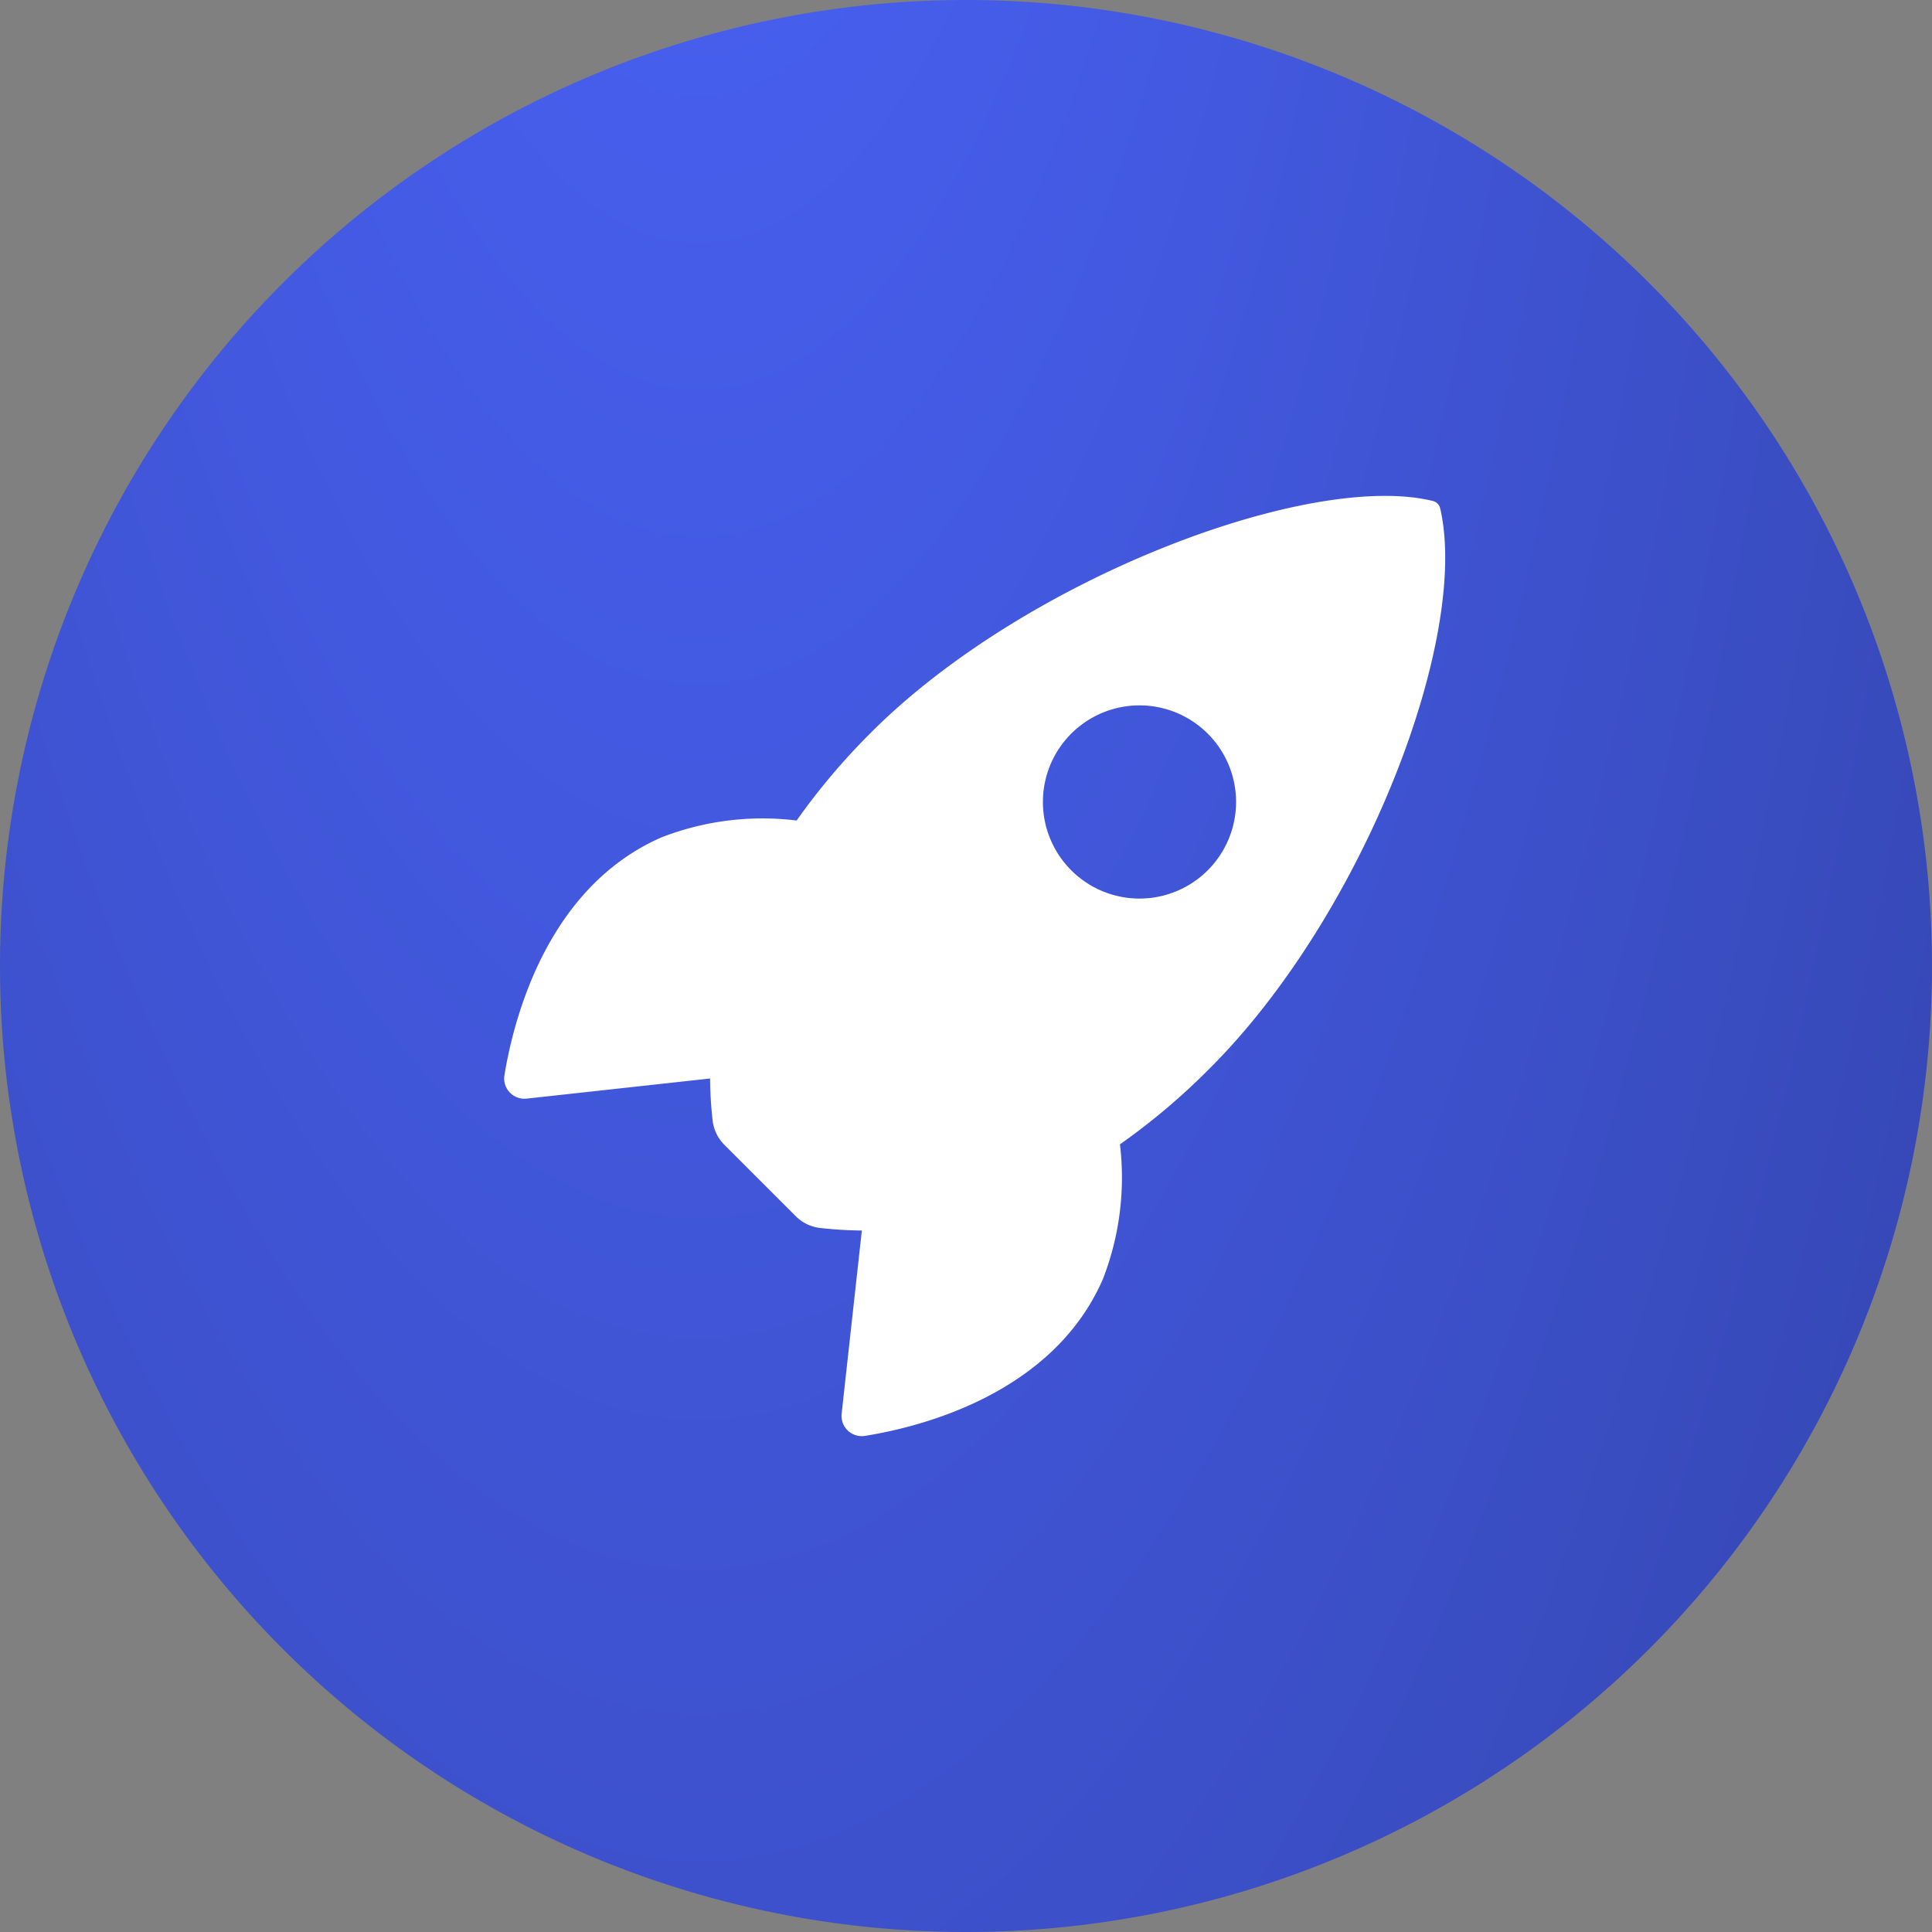 <svg xmlns="http://www.w3.org/2000/svg" xmlns:xlink="http://www.w3.org/1999/xlink" width="87" height="87" viewBox="0 0 87 87">
  <rect x="0" y="0" width="87" height="87" fill="#808080" stroke="none"/>
  <defs>
    <radialGradient id="radial-gradient" cx="0.363" cy="-0.184" r="1.307" gradientTransform="scale(1 3)" gradientUnits="objectBoundingBox">
      <stop offset="0" stop-color="#4c65ff"/>
      <stop offset="1" stop-color="#263380"/>
    </radialGradient>
  </defs>
  <g id="Group_184" data-name="Group 184" transform="translate(-1530.61 -6040)">
    <path id="Path_513" data-name="Path 513" d="M43.5,0A43.5,43.5,0,1,1,0,43.5,43.5,43.5,0,0,1,43.5,0Z" transform="translate(1530.61 6040)" fill="url(#radial-gradient)"/>
    <path id="Path_169" data-name="Path 169" d="M13.5,17.252l4.822,4.822L34.4,6" transform="translate(1556.652 6066.309)" fill="none" stroke="#fff" stroke-linecap="round" stroke-linejoin="round" stroke-width="6" opacity="0"/>
    <path id="Path_120" data-name="Path 120" d="M45.519,3.947a.45.45,0,0,0-.336-.346c-5.54-1.354-18.341,3.473-25.276,10.408a29.977,29.977,0,0,0-3.371,3.982,12.543,12.543,0,0,0-6.1.764c-5.143,2.261-6.64,8.167-7.057,10.7a.912.912,0,0,0,1,1.059l8.259-.906a18.36,18.36,0,0,0,.112,1.864,1.848,1.848,0,0,0,.54,1.13l3.2,3.2a1.848,1.848,0,0,0,1.13.54,18.327,18.327,0,0,0,1.853.112L18.563,44.7a.912.912,0,0,0,1.059,1c2.536-.407,8.452-1.9,10.7-7.047a12.6,12.6,0,0,0,.774-6.08A30.025,30.025,0,0,0,35.091,29.2C42.057,22.277,46.853,9.761,45.519,3.947ZM28.9,20.23a4.349,4.349,0,1,1,6.151,0A4.346,4.346,0,0,1,28.9,20.23Z" transform="translate(1549.947 6058.958)" fill="#fff"/>
  </g>
</svg>
